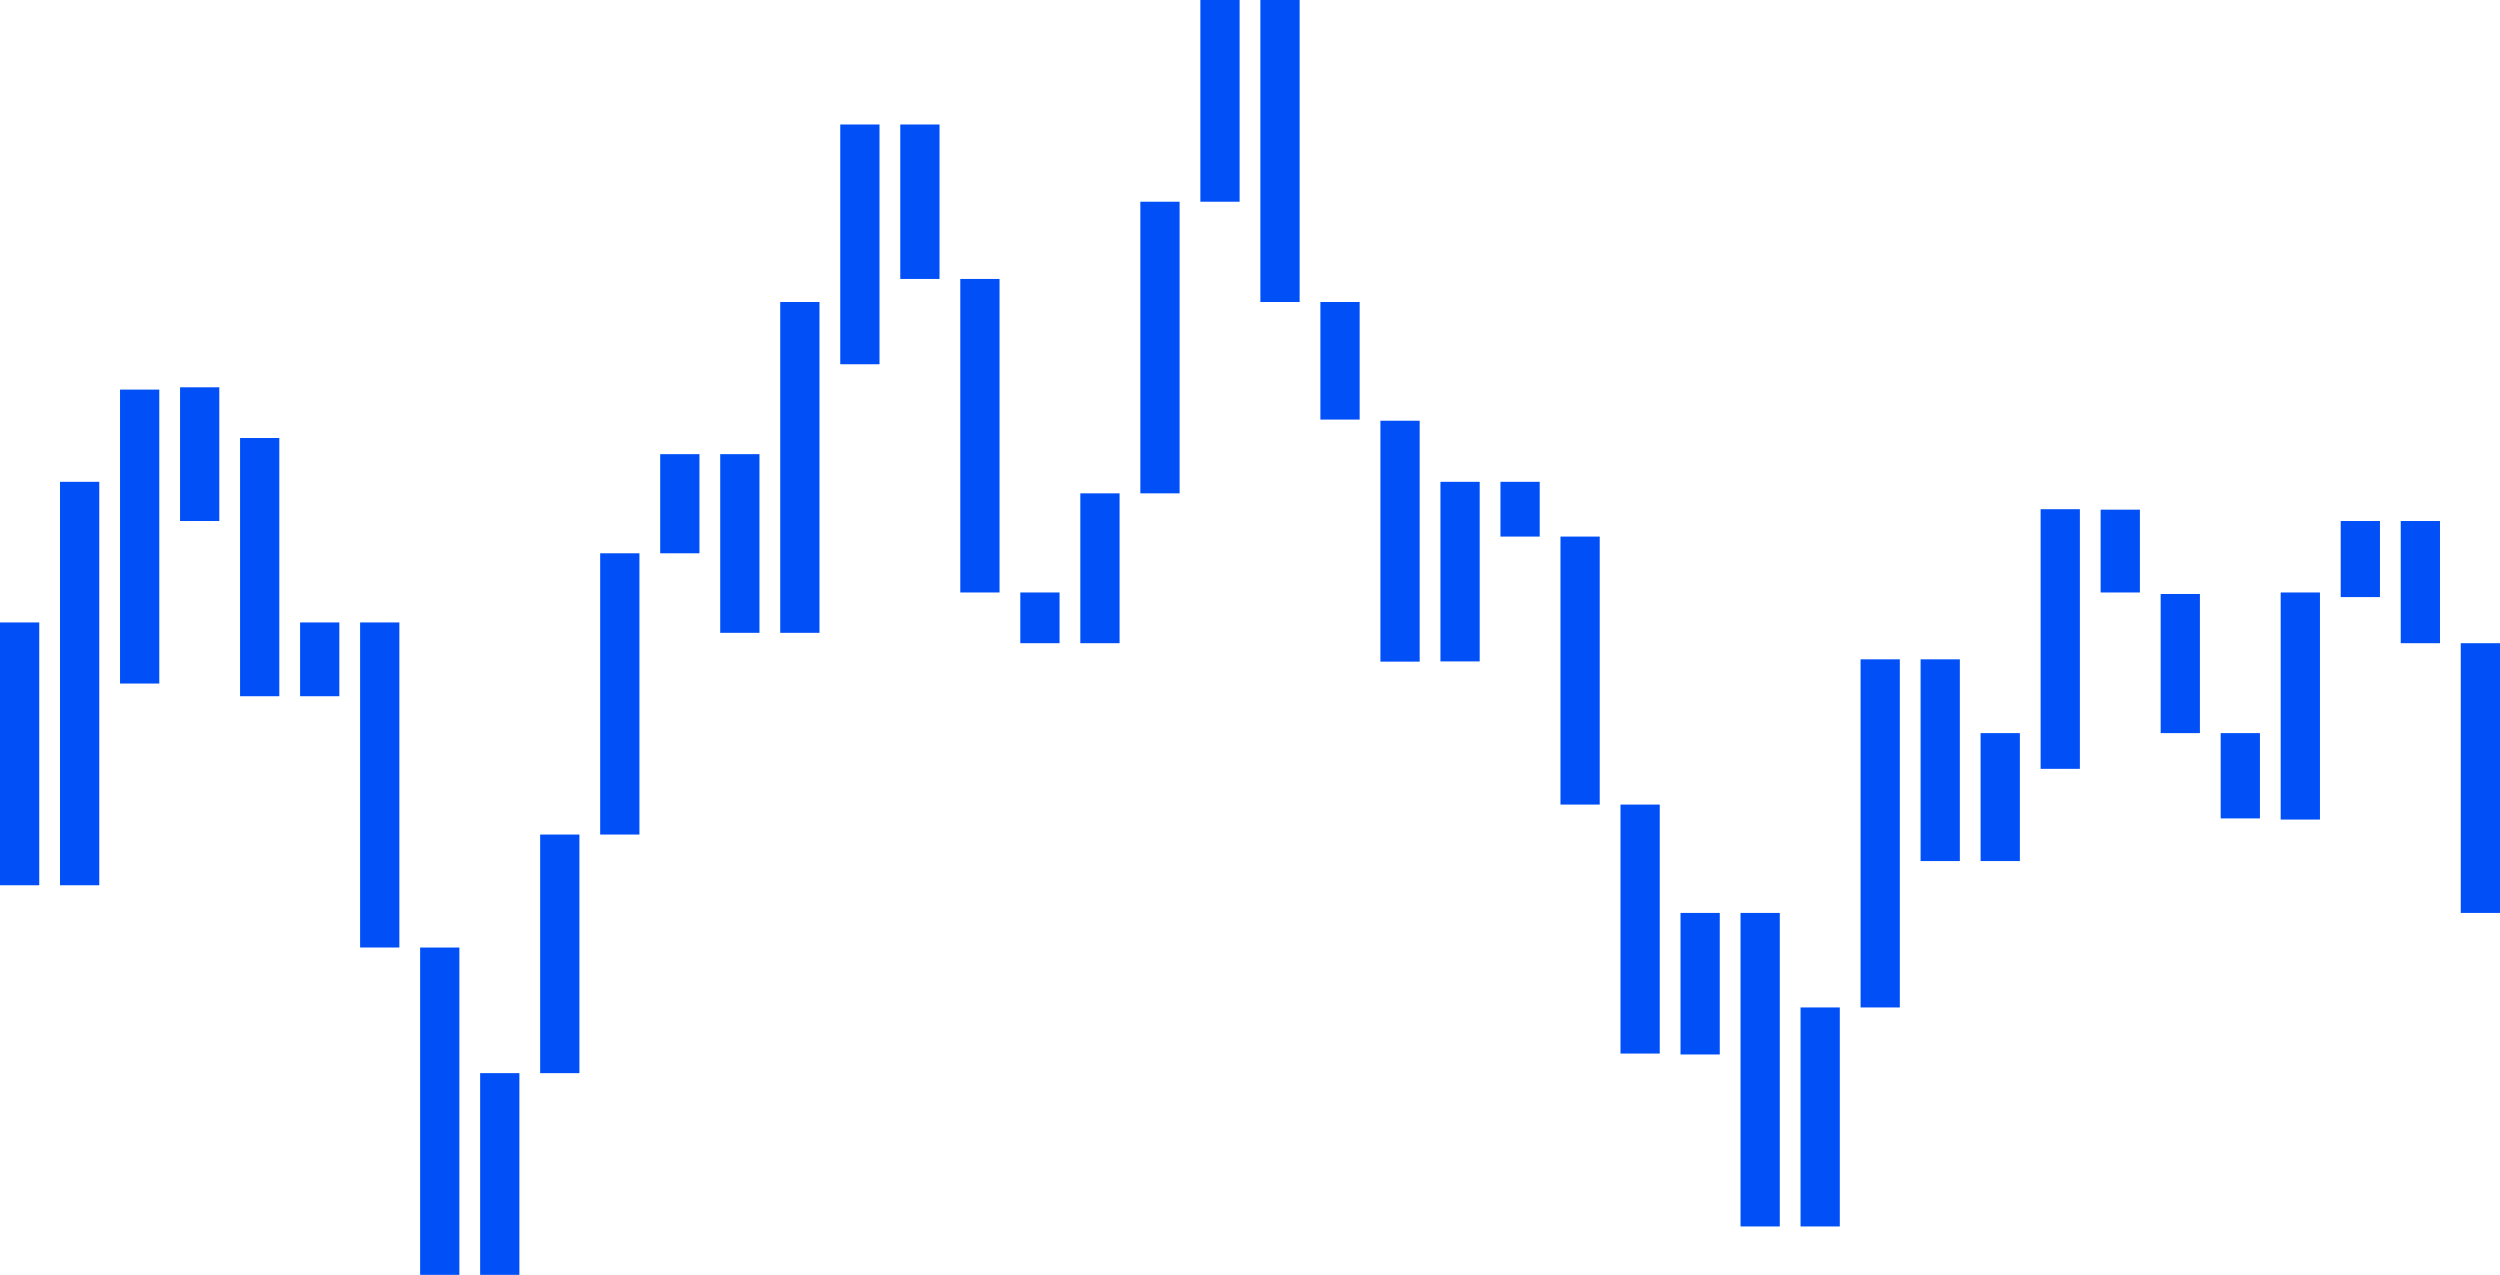 <svg width="1357" height="692" viewBox="0 0 1357 692" fill="none" xmlns="http://www.w3.org/2000/svg">
    <path d="M21.301 337.866H0V480.521H21.301V337.866Z" fill="#004FF7" />
    <path d="M53.879 261.533H32.578V480.521H53.879V261.533Z" fill="#004FF7" />
    <path d="M86.457 211.479H65.156V371.027H86.457V211.479Z" fill="#004FF7" />
    <path d="M119.035 210.228H97.734V282.806H119.035V210.228Z" fill="#004FF7" />
    <path d="M151.613 237.758H130.312V377.91H151.613V237.758Z" fill="#004FF7" />
    <path d="M184.191 337.866H162.89V377.91H184.191V337.866Z" fill="#004FF7" />
    <path d="M216.769 337.866H195.468V514.307H216.769V337.866Z" fill="#004FF7" />
    <path d="M249.347 514.307H228.046V692H249.347V514.307Z" fill="#004FF7" />
    <path d="M281.925 582.506H260.624V692H281.925V582.506Z" fill="#004FF7" />
    <path d="M314.503 452.991H293.202V582.506H314.503V452.991Z" fill="#004FF7" />
    <path d="M347.081 300.325H325.78V452.991H347.081V300.325Z" fill="#004FF7" />
    <path d="M379.659 246.517H358.358V300.325H379.659V246.517Z" fill="#004FF7" />
    <path d="M412.237 246.517H390.936V343.497H412.237V246.517Z" fill="#004FF7" />
    <path d="M444.815 163.928H423.514V343.497H444.815V163.928Z" fill="#004FF7" />
    <path d="M477.393 67.573H456.092V197.714H477.393V67.573Z" fill="#004FF7" />
    <path d="M509.971 67.573H488.67V151.414H509.971V67.573Z" fill="#004FF7" />
    <path d="M542.549 151.414H521.248V321.599H542.549V151.414Z" fill="#004FF7" />
    <path d="M575.127 321.599H553.826V349.128H575.127V321.599Z" fill="#004FF7" />
    <path d="M607.705 267.79H586.404V349.128H607.705V267.79Z" fill="#004FF7" />
    <path d="M640.283 109.494H618.982V267.79H640.283V109.494Z" fill="#004FF7" />
    <path d="M672.862 0H651.561V109.494H672.862V0Z" fill="#004FF7" />
    <path d="M705.439 0H684.138V163.928H705.439V0Z" fill="#004FF7" />
    <path d="M738.018 163.928H716.717V227.747H738.018V163.928Z" fill="#004FF7" />
    <path d="M770.595 228.373H749.294V359.139H770.595V228.373Z" fill="#004FF7" />
    <path d="M803.174 261.533H781.873V359.014H803.174V261.533Z" fill="#004FF7" />
    <path d="M835.752 261.533H814.451V291.253H835.752V261.533Z" fill="#004FF7" />
    <path d="M868.33 291.253H847.029V436.723H868.33V291.253Z" fill="#004FF7" />
    <path d="M900.908 436.723H879.607V571.87H900.908V436.723Z" fill="#004FF7" />
    <path d="M933.486 495.537H912.185V572.37H933.486V495.537Z" fill="#004FF7" />
    <path d="M966.064 495.537H944.763V665.722H966.064V495.537Z" fill="#004FF7" />
    <path d="M998.642 546.843H977.341V665.722H998.642V546.843Z" fill="#004FF7" />
    <path d="M1031.22 357.888H1009.92V546.843H1031.22V357.888Z" fill="#004FF7" />
    <path d="M1063.8 357.888H1042.5V467.382H1063.8V357.888Z" fill="#004FF7" />
    <path d="M1096.38 397.931H1075.07V467.382H1096.38V397.931Z" fill="#004FF7" />
    <path d="M1128.95 276.393H1107.65V417.327H1128.95V276.393Z" fill="#004FF7" />
    <path d="M1161.53 276.644H1140.23V321.599H1161.53V276.644Z" fill="#004FF7" />
    <path d="M1194.11 322.412H1172.81V397.931H1194.11V322.412Z" fill="#004FF7" />
    <path d="M1226.69 397.931H1205.39V444.232H1226.69V397.931Z" fill="#004FF7" />
    <path d="M1259.27 321.599H1237.96V444.857H1259.27V321.599Z" fill="#004FF7" />
    <path d="M1291.84 282.807H1270.54V324.101H1291.84V282.807Z" fill="#004FF7" />
    <path d="M1324.42 282.807H1303.12V349.129H1324.42V282.807Z" fill="#004FF7" />
    <path d="M1357 349.128H1335.7V495.537H1357V349.128Z" fill="#004FF7" />
</svg>